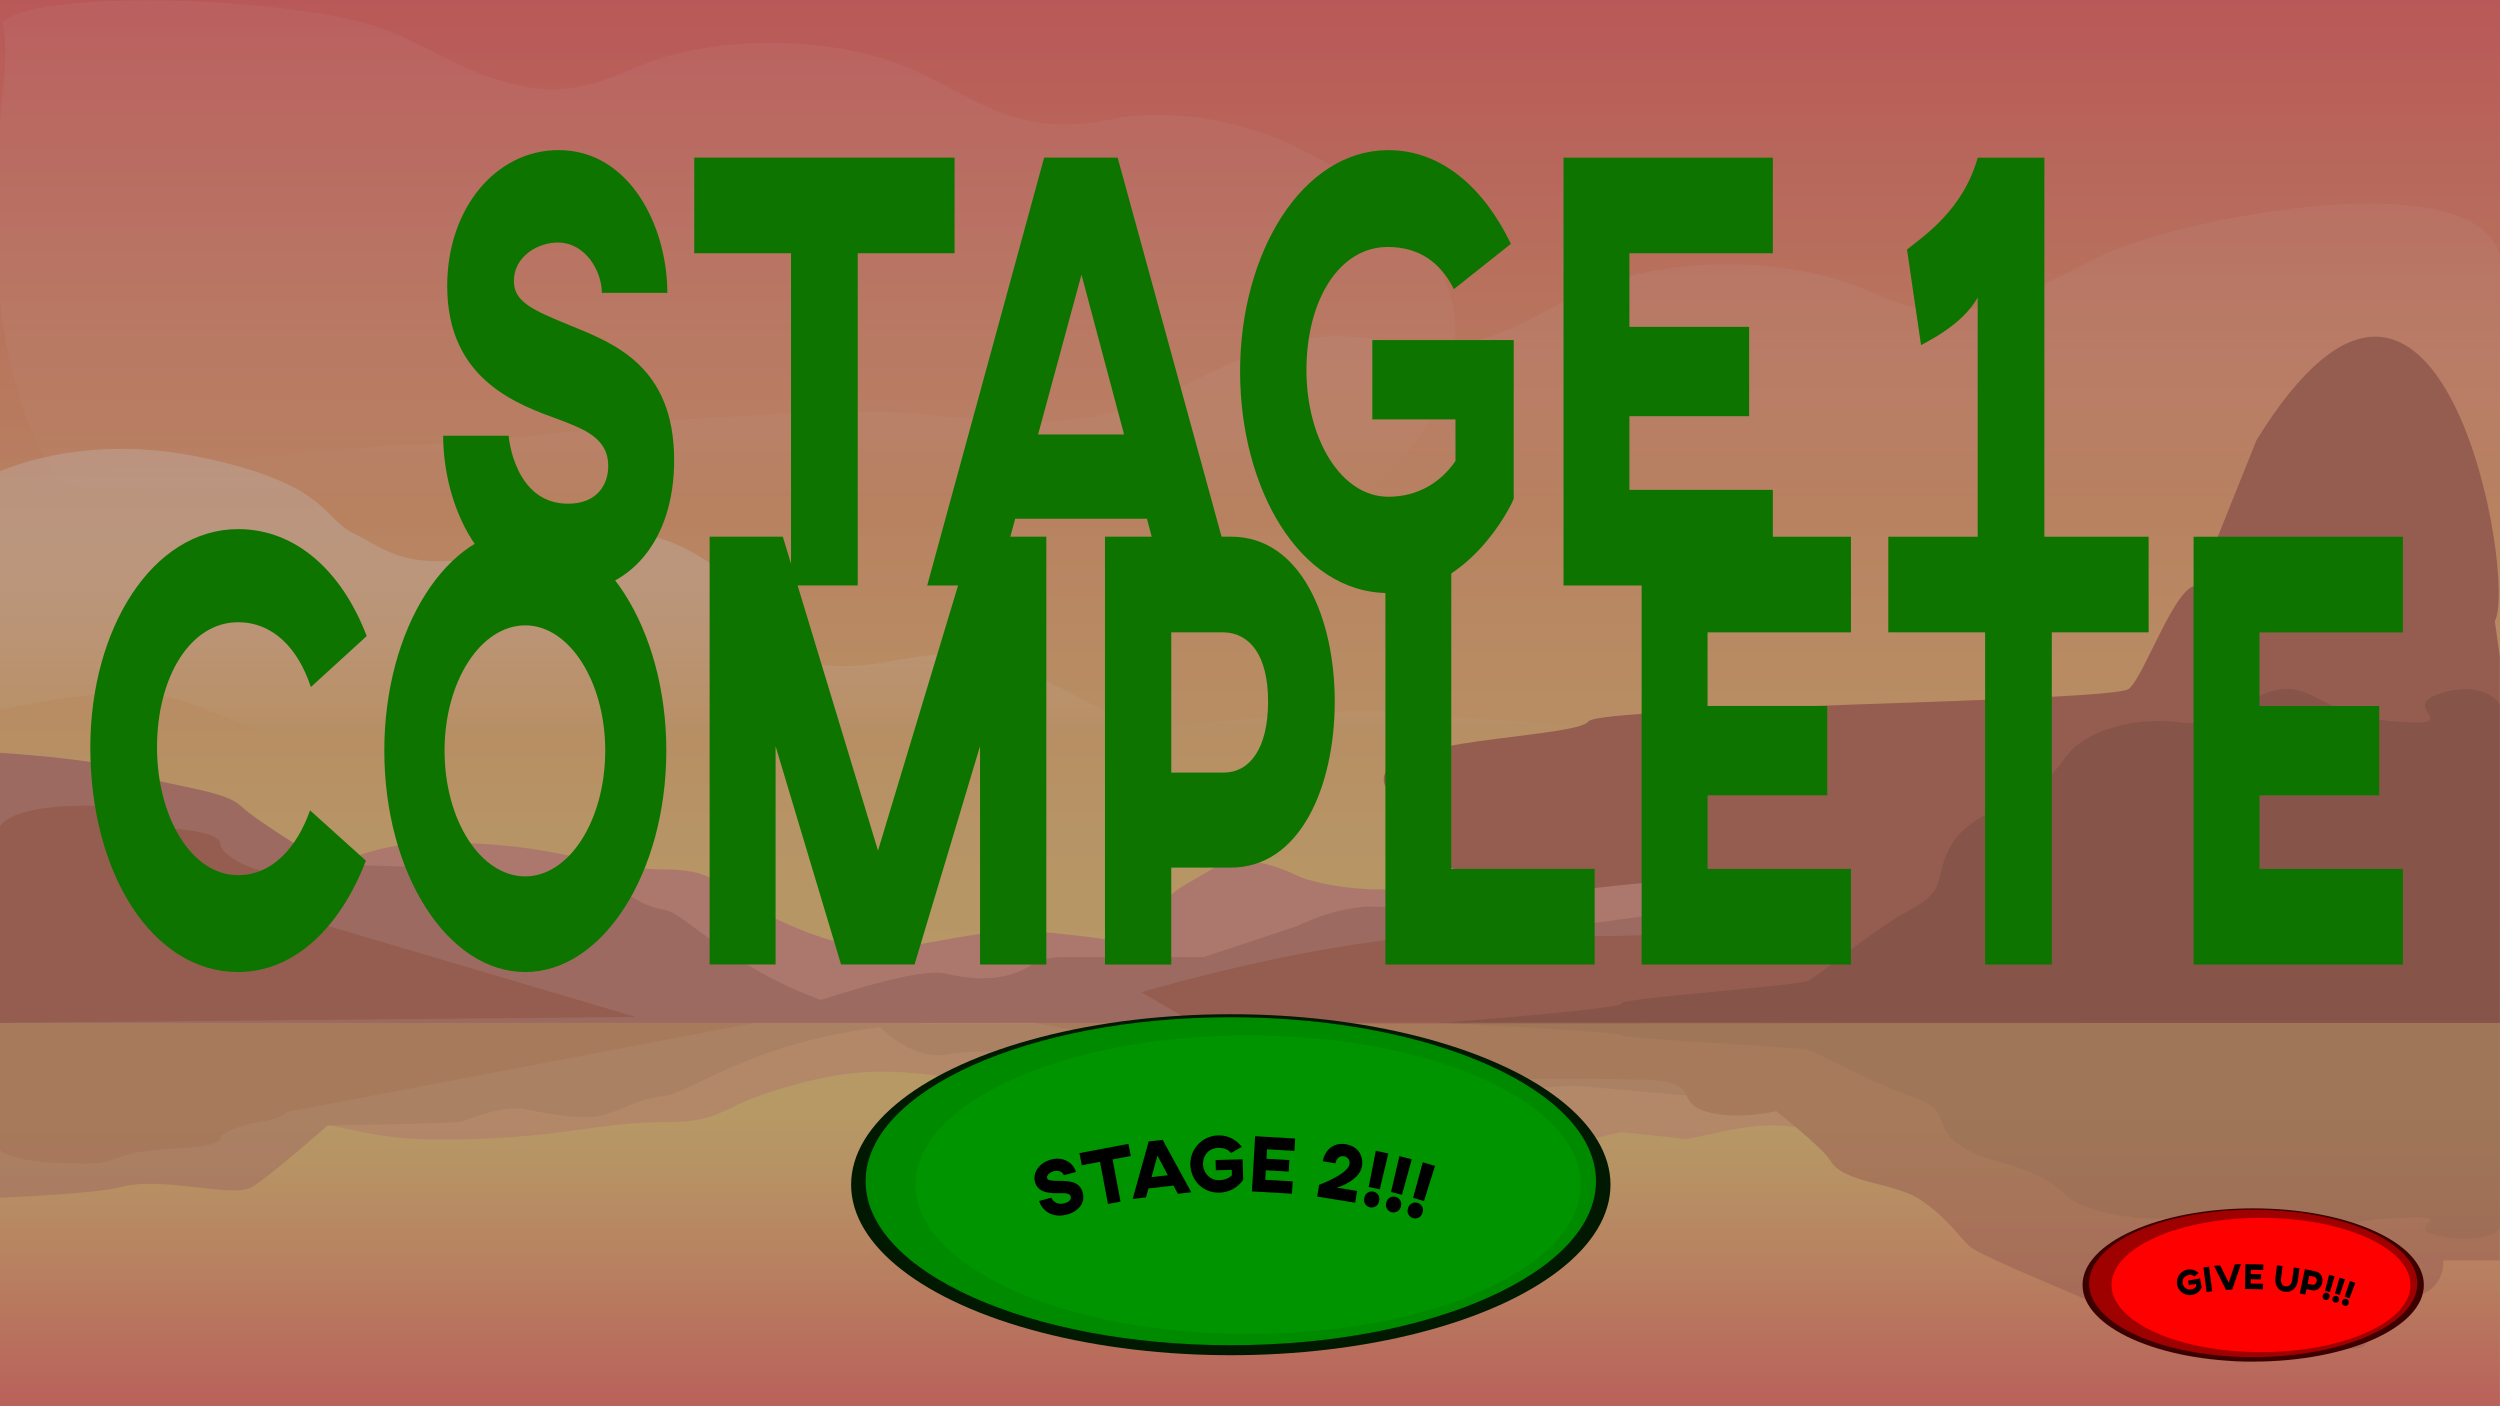 <svg xmlns="http://www.w3.org/2000/svg" xmlns:xlink="http://www.w3.org/1999/xlink" width="1920" height="1080" viewBox="0 0 1920 1080"><rect x="0" y="0" width="1920" height="1080" fill="#333333" stroke="none"/><defs><style>.cls-1{opacity:0.7;}.cls-2{fill:url(#linear-gradient);}.cls-3{fill:#fde58f;}.cls-4{fill:url(#linear-gradient-2);}.cls-5{opacity:0.3;fill:url(#linear-gradient-3);}.cls-6{opacity:0.08;fill:url(#linear-gradient-4);}.cls-7{fill:#e09686;}.cls-8{fill:#c98273;}.cls-9{fill:#bf6e5d;}.cls-10{fill:#aa6253;}.cls-11{opacity:0.5;}.cls-12{opacity:0.07;fill:url(#linear-gradient-5);}.cls-13{fill:#0d7400;}.cls-14{fill:#001900;}.cls-15{fill:#008a00;}.cls-16{fill:#009400;}.cls-17{fill:#3d0000;}.cls-18{fill:#9f0000;}.cls-19{fill:red;}</style><linearGradient id="linear-gradient" x1="960.21" y1="781.19" x2="960.21" y2="1.05" gradientUnits="userSpaceOnUse"><stop offset="0" stop-color="#f0c57b"/><stop offset="0.17" stop-color="#f0be7a"/><stop offset="0.42" stop-color="#f1ab76"/><stop offset="0.72" stop-color="#f18c6f"/><stop offset="1" stop-color="#f26868"/></linearGradient><linearGradient id="linear-gradient-2" x1="959.41" y1="853.18" x2="959.41" y2="1109.25" gradientUnits="userSpaceOnUse"><stop offset="0" stop-color="#f0c57b"/><stop offset="0.18" stop-color="#f0bb79"/><stop offset="0.5" stop-color="#f19f73"/><stop offset="0.91" stop-color="#f2726a"/><stop offset="1" stop-color="#f26868"/></linearGradient><linearGradient id="linear-gradient-3" x1="724.17" y1="405.02" x2="724.17" y2="568.79" gradientUnits="userSpaceOnUse"><stop offset="0" stop-color="#fff"/><stop offset="0.09" stop-color="#fff" stop-opacity="0.97"/><stop offset="0.22" stop-color="#fff" stop-opacity="0.89"/><stop offset="0.38" stop-color="#fff" stop-opacity="0.75"/><stop offset="0.56" stop-color="#fff" stop-opacity="0.57"/><stop offset="0.76" stop-color="#fff" stop-opacity="0.33"/><stop offset="0.97" stop-color="#fff" stop-opacity="0.04"/><stop offset="1" stop-color="#fff" stop-opacity="0"/></linearGradient><linearGradient id="linear-gradient-4" x1="9304.1" y1="211.78" x2="9304.1" y2="382.54" gradientTransform="matrix(-1, 0, 0, 1, 10268, 0)" gradientUnits="userSpaceOnUse"><stop offset="0" stop-color="#fff"/><stop offset="0.18" stop-color="#fff" stop-opacity="0.99"/><stop offset="0.32" stop-color="#fff" stop-opacity="0.95"/><stop offset="0.43" stop-color="#fff" stop-opacity="0.89"/><stop offset="0.54" stop-color="#fff" stop-opacity="0.8"/><stop offset="0.64" stop-color="#fff" stop-opacity="0.69"/><stop offset="0.74" stop-color="#fff" stop-opacity="0.55"/><stop offset="0.83" stop-color="#fff" stop-opacity="0.38"/><stop offset="0.92" stop-color="#fff" stop-opacity="0.2"/><stop offset="1" stop-color="#fff" stop-opacity="0"/></linearGradient><linearGradient id="linear-gradient-5" x1="704.19" y1="94.65" x2="704.19" y2="385.04" gradientTransform="translate(-145.82)" xlink:href="#linear-gradient-4"/></defs><title>Stagecomplete</title><g id="Level_Complete" data-name="Level Complete"><g id="allle_elemnter" data-name="allle elemnter" class="cls-1"><rect class="cls-2" x="-0.2" width="1920.81" height="785.32"/><rect class="cls-3" x="-1" y="785.54" width="1920.81" height="296.27"/><rect class="cls-4" x="-1" y="785.54" width="1920.81" height="296.27"/><path class="cls-5" d="M-3.2,363.51s64-32.65,160.07-11.81,90.9,46.78,115.08,58.16,40.94,32.21,115.42,14.1,109.71-23.64,155.7,7.12-4.86,55.11,61.38,74.05,91-10.83,148.23,0,104.22,56.81,145.57,52.76,142.42-14.42,161-11.58,393.11,26.15,393.11,26.15S939,569.61,873.92,595.31,787.36,647.62,733.82,621s-106.35-62.39-221.6-48.56-82.19,21-170.75,22.85-171.28-53.44-218.76-61S-4,546.31-4,546.31Z"/><path class="cls-6" d="M1916.33,188c-33.38-61.36-244.94-19.41-302,8.16-41.86,20.2-87.11,50-139.72,40.69-18.46-3.26-33.09-11-49.06-17.19-60.89-23.46-148.57-22-206.91,3.43-36.47,15.91-66.69,41.1-112.77,42.33-25.54.68-49.84-6.61-75.39-7.17-60.59-1.34-101.65,32.88-152.59,51.41-56.6,20.6-106.64,14.05-167.69,8.54-54.17-4.9-111.27-.54-166,2.63-76.64,4.42-158.85,20.75-235.4,20.79-14.41,0-304.93,27.06-304.93,27.06S231.9,390.27,352,383.51s60.68-7.28,170,0,232.21,25.71,280.81,23-25.27.54,150.93.27,188.54,14.79,362.49,13.94,191.11-27.75,297.74-37.22,305.9,3.65,305.9,3.65V278c0-20.33,11.42-62.58-3.45-90Z"/><path class="cls-7" d="M1134.32,785.54s-164.63-52.83-326.78-69.19c-80.95-8.16-110.64,28.94-186.55,0s-58-48.3-111.63-48.68-80.37-20.5-169.68-20.5-62.51,36.48-223.26,20.5c-39-3.88-82.61,0-82.61,0V785.54Z"/><path class="cls-7" d="M1401.67,654s-5.74,6.47-34.45,9.7-68.9-18-74.64-16-47.92,8.12-47.92,8.12-13.32-5-22.89-8.25-28.7,17.76-28.7,17.76-38.28-5.24-57.42-1.26-32.53,2.9-47.84,13.68-74.64,3.23-91.87-5.39S950,655.73,934.7,665.1s-32.53,18-36.36,23.39-11.07,22.65-39,29.12-26.3,24.8-26.3,24.8S881.79,768,887,768s514.67,17.54,514.67,17.54Z"/><path class="cls-8" d="M-1,578.11s74.43,4.51,93.64,12.62c31.68,13.39,78,14.74,92.36,28.27s66.11,44.08,66.11,44.08L390.37,785.54H-1Z"/><path class="cls-8" d="M220.69,663.08s124.86,2.51,132.86,5.22,32,20.74,51.22,14.43,35.8-9.45,46.42-9.16c21.29.59,34.42,21.78,58.43,24.94,22,2.9,81.14,82.52,214.64,87H220.69Z"/><path class="cls-8" d="M580.05,785.54s118.45-44.64,146.1-37.88c34.34,8.4,54.73.8,65.49-6.33,6.05-4,15-6.29,24.31-6.29H924.37l72-23.9s29.05-14.89,57.27-14.89,153.66,14.89,153.66,14.89l109.85-14.89,38.41,89.29Z"/><path class="cls-9" d="M-1,636.73s2.4-18,68-18c19.54,0,20.81,9,40,13.53s20.8,3.61,30.41,4.51,32,3.61,32,11.72,22.41,18.94,33.62,20.75S221,702,221,702l267,79L-1,785.54Z"/><path class="cls-9" d="M1916,477c17.63-30.67-41.09-368.56-183-139-.09.14-44.83,112-45,112-16.52-3.65-40.61,68.68-53,79s-406.74,13.36-415,25-132.34,12.89-153,35,40.5,39.59,30,68c-5.12,13.86,128,25,128,25s107.63-12.84,84.16-1.2-1.77,34.91-45.67,37.24-144.4,0-144.4,0-18.4-2.33-91.14,9.31S876.42,762,876.42,762L918,786l1001.81-.46V503.9"/><path class="cls-10" d="M1919.81,540.68s-12-18.94-45.62-8.12,21.61,25.71-33.61,21.65-62.43-28-88.84-24.81-40.82,30.23-76.83,25.49-64.83,6.08-79.23,16.9-14.41,29.77-62.43,50.06-38.42,51-48,62.7-14.41,10.35-38.42,26.59-50.42,37.87-57.62,41.93-145.45,13.53-143.56,17.59-139.12,14.88-139.12,14.88h813.3Z"/><g class="cls-11"><path class="cls-7" d="M1134.32,785.5s-164.63,34.23-326.78,44.82c-80.95,5.29-110.64-18.74-186.55,0s-58,31.29-111.63,31.54S429,875.14,339.68,875.14s-62.51-23.63-223.26-13.28c-39,2.51-82.61,0-82.61,0V785.5Z"/><path class="cls-7" d="M1401.67,870.73s-5.74-4.2-34.45-6.29-68.9,11.69-74.64,10.38-47.92-5.25-47.92-5.25-13.32,3.24-22.89,5.34-28.7-11.5-28.7-11.5-38.28,3.39-57.42.81-32.53-1.88-47.84-8.86-74.64-2.1-91.87,3.49S950,869.6,934.7,863.53s-32.53-11.67-36.36-15.16-11.07-14.67-39-18.86S833,813.44,833,813.44s-65.65-27.94-60.45-27.94h629.11Z"/><path class="cls-8" d="M-1,919.88S73.43,917,92.64,911.7c31.68-8.67,86.44,8.77,100.84,0s57.63-46.87,57.63-46.87L390.37,785.5H-1Z"/><path class="cls-8" d="M220.69,864.83s124.86-1.62,132.86-3.37,32-13.44,51.22-9.35,35.8,6.12,46.42,5.93c21.29-.38,34.42-14.11,58.43-16.16,22-1.87,81.14-53.46,214.64-56.38H220.69Z"/><path class="cls-8" d="M673,786s25.5,28.42,53.15,24c34.34-5.44,54.73-.52,65.49,4.11,6.05,2.59,15,4.07,24.31,4.07H924.37l72,15.48s29.05,9.64,57.27,9.64,153.66-9.64,153.66-9.64l109.85,9.64,38.41-57.84Z"/><path class="cls-9" d="M-1,881.9s2.4,11.69,68,11.69c19.54,0,20.81-5.84,40-8.76s20.8-2.34,30.41-2.93,32-2.33,32-7.59,22.41-12.27,33.62-13.44,17.6-6.91,17.6-6.91L580.05,785.5H-1Z"/><path class="cls-9" d="M1919.81,968h-43.37s2.48,24.53-26.44,29-24.61,33.48-37,38c-4.88,1.78-45.79,2-53,4-21.93,6-72.36,23.07-65-31,0-.17-27.83,9-28,9-16.52,2.36-39.61-6.32-52-13s-93.84-39.06-102.1-46.6-16.52-21.11-37.18-35.44-59.73-12.5-70.23-30.91c-5.12-9-41.31-37.69-41.31-37.69s-31.55,7.54-55,0-1.77-22.62-45.67-24.13-144.4,0-144.4,0-18.4,1.51-91.14-6-151.53-22.44-151.53-22.44L794.1,785.5H1919.81Z"/><path class="cls-10" d="M1919.81,944.13s-12,12.27-45.62,5.26,21.61-16.65-33.61-14-62.43,18.13-88.84,16.08-40.82-19.59-76.83-16.52S1610.08,931,1595.68,924s-14.41-19.28-62.43-32.42-38.42-33-48-40.62-14.41-6.71-38.42-17.23-50.42-24.53-57.62-27.16-145.45-8.77-143.56-11.4-139.12-9.64-139.12-9.64h813.3Z"/></g><path class="cls-12" d="M1116.06,236.52c12.81,71.1-50.43,138.61-103.88,167.83C973.37,425.56,937,429,922,429c-176.2-.27-254,21.85-428,21s-273.38-30.54-380-40S-1,217.16-1,217.16V108c0-20.33,8.51-59.23,3.45-90C-1-3,2,18,2,18,19.14-9.11,239-4,304.53,26.12c42.24,19.41,87.12,50,139.72,40.69,18.47-3.26,33.09-11,49.06-17.19,60.9-23.46,148.57-22,206.91,3.43C736.7,69,766.92,94.15,813,95.38c35,.94,37.84-6.92,75.39-7.17C969.83,87.67,1030,131.69,1041,140,1071.15,162.79,1107.76,190.47,1116.06,236.52Z"/></g><path class="cls-13" d="M512.51,224.93H462.22c0-16.43-12.34-38.66-33.93-38.66-15.12,0-33.63,10.63-33.63,29.48,0,15.94,13.88,22.22,43.5,34.3,33,13.53,79.59,30.93,79.59,103.41,0,62.81-35.18,102-84.23,102-65.71,0-93.17-69.58-93.17-120.8h50.29s4,52.18,45.66,52.19c22.52,0,30.85-15,30.85-29,0-20.78-17.58-28-37-35.28-31.47-11.6-86.69-30-86.69-102.92,0-59.91,37.65-104.37,85.47-104.36C483.51,115.25,512.51,173.71,512.51,224.93Z"/><path class="cls-13" d="M733.1,194.5H658.74V449.62H607.52V194.49H533.18V121.05H733.1Z"/><path class="cls-13" d="M880.86,398.41H779.67l-13.89,51.21H712.1l89.79-328.56h56.46l90.08,328.57h-54Zm-17.58-64.75-32.7-122.73L797.26,333.66Z"/><path class="cls-13" d="M1160.39,187.27l-43.81,34.79c-10.49-20.78-26.84-32.38-50.91-32.38-36.71,0-62.32,40.1-62.32,94.7,0,52.19,26.22,97.12,62.93,97.13,22.52,0,40.42-11.12,51.53-27.54V322.08h-63.87V261.19h108.59V383c-1.54,4.83-34.56,72.48-96,72.47-69.42,0-114.15-81.66-114.15-170.08,0-91.32,47.83-170.08,113.85-170.08C1106.71,115.27,1139.41,143.78,1160.39,187.27Z"/><path class="cls-13" d="M1361.54,121.08v73.44H1251.4v56.53h91.94v68.61h-91.94V376.2h110.14v73.45H1200.79V121.07Z"/><path class="cls-13" d="M1570.08,449.65h-51.21V228.35c-12,22.23-42.57,35.76-43.5,36.72l-10.79-73.44c12.65-10.15,43.19-30.44,54.3-70.54h51.21Z"/><path class="cls-13" d="M281,661c-18.82,49.28-53.68,85.52-98.11,85.52-65.71,0-113.53-75.38-113.53-172.5,0-91.32,47.83-167.67,113.54-167.66,44.74,0,79.91,32.86,98.73,82.14l-42.89,39.14c-9.87-30-29.31-49.77-55.84-49.77-36.71,0-62.32,42-62.32,96.15,0,52.18,25.6,98.09,62.31,98.09,25.92,0,45-20.78,55.23-49.77Z"/><path class="cls-13" d="M511.73,576.44c0,93.74-48.76,170.08-108.3,170.08-60.16,0-108.29-76.35-108.28-170.09,0-93.25,48.13-170.08,108.29-170.07C463,406.36,511.73,483.19,511.73,576.44Zm-170.31,0c0,53.63,27.77,96.63,62,96.63,33.63,0,61.4-43,61.4-96.63,0-53.15-27.76-96.16-61.39-96.16C369.19,480.28,341.43,523.28,341.42,576.44Z"/><path class="cls-13" d="M803.57,740.74h-50.9V573.07L702.38,740.73H645.92L595.64,573.06V740.73H545l0-328.57H601.2l73.11,241.11,72.82-241.1h56.45Z"/><path class="cls-13" d="M1025.09,538.77c0,64.75-26.23,127.56-79.91,127.56H899.52v74.41H848.61l0-328.57H945.5C999.18,412.18,1025.1,475,1025.09,538.77ZM899.53,485.62V593.37h40.11c20.36,0,34.25-18.84,34.25-54.6,0-35.27-13.88-52.67-34.24-53.15Z"/><path class="cls-13" d="M1114.55,667.3H1224.7v73.44H1064V412.18h50.59Z"/><path class="cls-13" d="M1421.54,412.2v73.44H1311.39v56.54h91.94v68.61h-91.93v56.53h110.14v73.44H1260.78l0-328.56Z"/><path class="cls-13" d="M1650.14,485.65h-74.35V740.77h-51.22V485.64h-74.35V412.2h199.92Z"/><path class="cls-13" d="M1845.43,412.21v73.45H1735.28v56.53h91.94V610.8h-91.94v56.53h110.14v73.45H1684.68V412.21Z"/><ellipse class="cls-14" cx="945.26" cy="909.86" rx="291.6" ry="130.94"/><ellipse class="cls-15" cx="945.26" cy="907.18" rx="280.45" ry="125.93"/><ellipse class="cls-16" cx="958.61" cy="909.86" rx="255.4" ry="114.69"/><path d="M826.32,900.08,817,902.57c-.55-2.05-3.58-4.21-7.58-3.15-2.8.75-5.87,3-5.24,5.35.53,2,3.31,2.09,9.2,2.13,6.56.06,15.77-.08,18.19,9,2.1,7.84-3.11,14.47-12.19,16.9-12.17,3.25-19.58-4.08-21.29-10.47l9.32-2.49s2.48,6.32,10.19,4.25c4.17-1.11,5.22-3.4,4.75-5.15-.7-2.59-4.19-2.63-8-2.57-6.21.11-17.05.55-19.48-8.56-2-7.48,3.48-14.9,12.33-17.27C817.29,887.82,824.61,893.69,826.32,900.08Z"/><path d="M868.45,887.8l-14,2.64,6.12,32.41-9.64,1.82-6.13-32.41-14,2.65L829,885.58l37.65-7.11Z"/><path d="M901.23,910.55,882,912.74l-1.9,6.88-10.22,1.16,12.29-44.15,10.75-1.22,22,40.25-10.29,1.17Zm-4.3-7.94-8-15.06L884.36,904Z"/><path d="M953.7,880.81l-8.28,4.72c-2.08-2.64-5.25-4-9.86-3.93-7,.19-11.81,5.5-11.62,12.56.18,6.74,5.36,12.41,12.4,12.23,4.31-.12,7.7-1.64,9.77-3.82l-.11-4.13-12.23.33-.21-7.87,20.81-.55.42,15.74a22.83,22.83,0,0,1-18.14,9.85c-13.3.35-22.16-10-22.46-21.4a21.93,21.93,0,0,1,39.51-13.73Z"/><path d="M994.68,874.39l-.55,9.48-21.08-1.22-.42,7.29,17.59,1-.51,8.85-17.59-1-.42,7.3,21.07,1.21-.55,9.48L961.47,915l2.45-42.4Z"/><path d="M1046,895.7c-1.84,11.28-19.27,16.42-19.27,16.42l15.53,2.52-1.48,9.07L1011.59,919l1.47-9.06s22-8.06,23.3-15.77a5,5,0,0,0-4.45-6.16c-3.16-.52-5.64,1.86-6.22,5.44l-9.75-1.59c1.39-8.57,8.25-14.6,17.47-13.1C1043.39,880.34,1047.23,888.05,1046,895.7Z"/><path d="M1059.12,922.43A5.8,5.8,0,1,1,1047.8,920a5.81,5.81,0,1,1,11.32,2.48Zm.53-9-8.5-1.86,5.48-27.77,9.59,2.1Z"/><path d="M1075.86,926.62a5.8,5.8,0,1,1-11.23-2.88,5.81,5.81,0,1,1,11.23,2.88Zm.84-9-8.42-2.16,6.45-27.56,9.51,2.44Z"/><path d="M1092.45,931.39a5.8,5.8,0,1,1-11.12-3.27,5.81,5.81,0,1,1,11.12,3.27Zm1.16-9-8.34-2.45,7.42-27.31,9.42,2.77Z"/><ellipse class="cls-17" cx="1730.45" cy="986.86" rx="131.07" ry="58.85"/><ellipse class="cls-18" cx="1730.45" cy="985.65" rx="126.05" ry="56.6"/><ellipse class="cls-19" cx="1736.45" cy="986.86" rx="114.79" ry="51.55"/><path d="M1688.61,977.61l-3.32,2.7a5.09,5.09,0,0,0-4.66-1,5.24,5.24,0,0,0-4.24,6.42,5.47,5.47,0,0,0,6.38,4.52,6.16,6.16,0,0,0,4.06-2.4l-.35-1.82-5.4,1-.66-3.47,9.18-1.76,1.33,7a10.24,10.24,0,0,1-7.32,5.69,9.88,9.88,0,1,1,5-16.83Z"/><path d="M1699,991.71l-4.32.57-2.47-18.94,4.32-.56Z"/><path d="M1714.34,990.36l-4.77.31-9.23-18.53,4.81-.31,6.48,13.25,4.68-14,4.8-.31Z"/><path d="M1738.23,971.09l-.07,4.26-9.48-.16-.06,3.29,7.92.13-.07,4-7.92-.13,0,3.28,9.48.16-.07,4.27-13.84-.23.32-19.1Z"/><path d="M1764.83,983.15c-.79,6.27-5,9.58-10,9s-8.07-4.87-7.28-11.13l1.16-9.22,4.33.54-1.17,9.22c-.46,3.65.75,6,3.49,6.36s4.65-1.62,5.11-5.27l1.16-9.22,4.38.55Z"/><path d="M1783.48,985.06c-.78,3.68-3.75,6.77-8.27,5.81l-3.85-.82-.9,4.23-4.29-.92,4-18.67,8.16,1.74C1782.83,977.4,1784.26,981.43,1783.48,985.06Zm-9.93-5.28-1.31,6.12,3.38.72c1.72.37,3.12-.45,3.55-2.48a2.78,2.78,0,0,0-2.24-3.64Z"/><path d="M1788.94,996.35a2.6,2.6,0,1,1-5-1.38,2.61,2.61,0,1,1,5,1.38Zm.45-4-3.77-1,3.12-12.33,4.25,1.17Z"/><path d="M1796.35,998.62a2.6,2.6,0,1,1-5-1.55,2.61,2.61,0,1,1,5,1.55Zm.59-4-3.73-1.17,3.55-12.21,4.21,1.32Z"/><path d="M1803.68,1001.16a2.6,2.6,0,1,1-4.91-1.73,2.61,2.61,0,1,1,4.91,1.73Zm.73-4-3.68-1.3,4-12.09,4.16,1.47Z"/></g></svg>
